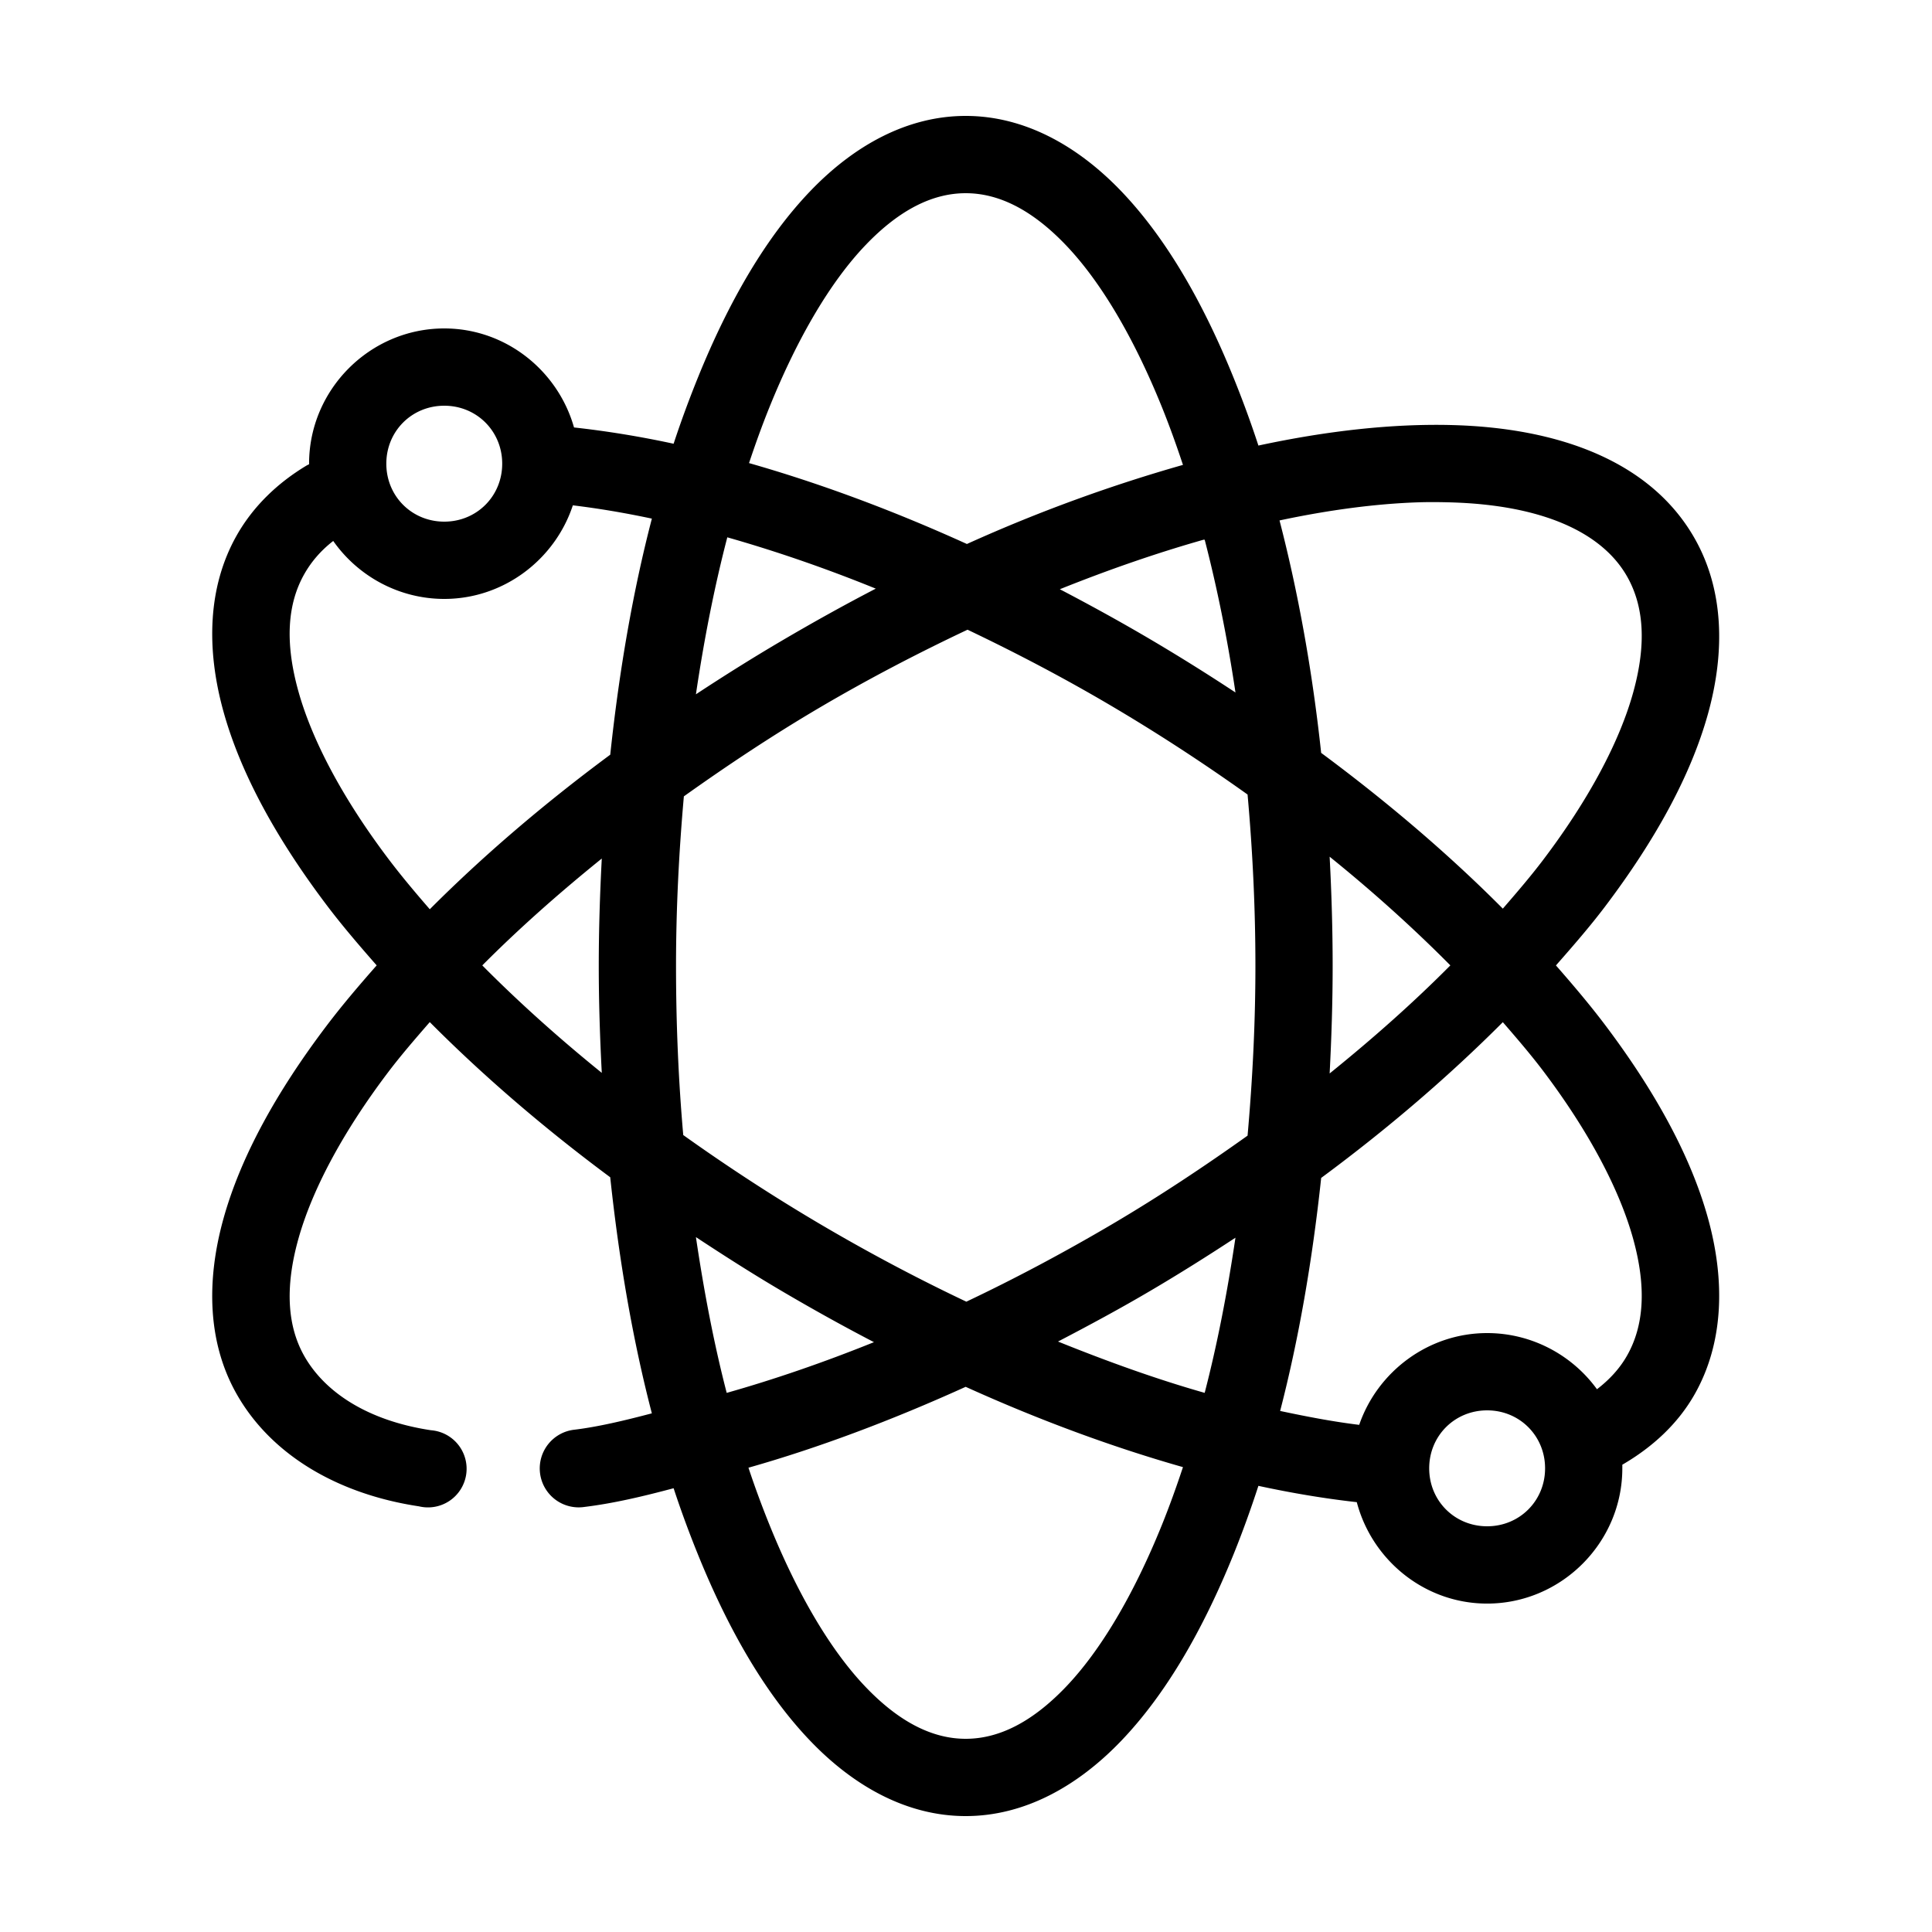 <svg height='100px' width='100px'  xmlns:dc="http://purl.org/dc/elements/1.1/" xmlns:cc="http://creativecommons.org/ns#" xmlns:rdf="http://www.w3.org/1999/02/22-rdf-syntax-ns#" xmlns:svg="http://www.w3.org/2000/svg" xmlns="http://www.w3.org/2000/svg" xmlns:sodipodi="http://sodipodi.sourceforge.net/DTD/sodipodi-0.dtd" xmlns:inkscape="http://www.inkscape.org/namespaces/inkscape" fill="#000000" version="1.1" x="0px" y="0px" viewBox="0 0 100 100"><path style="text-indent:0;text-transform:none;direction:ltr;block-progression:tb;baseline-shift:baseline;color:#000000;enable-background:accumulate;" d="m 49.985,6 c -3.014,0 -5.775,1.518 -8.059,3.906 -2.285,2.388 -4.206,5.692 -5.81,9.656 -0.438,1.084 -0.861,2.223 -1.25,3.406 C 33.086,22.583 31.362,22.307 29.711,22.125 28.88,19.188 26.183,17 22.995,17 c -3.841,0 -6.997,3.158 -6.997,7 0,0.01 -4.6e-5,0.021 0,0.031 a 1.999,2 0 0 0 -0.125,0.062 c -1.501,0.9 -2.768,2.111 -3.624,3.625 -1.5,2.654 -1.58,5.865 -0.687,9.094 0.893,3.228 2.753,6.601 5.342,10.031 0.783,1.038 1.676,2.081 2.593,3.125 -0.923,1.047 -1.806,2.085 -2.593,3.125 -2.589,3.422 -4.448,6.778 -5.342,10 -0.893,3.222 -0.814,6.413 0.687,9.062 1.782,3.145 5.221,5.177 9.434,5.812 a 1.999,2 0 1 0 0.625,-3.938 c -3.294,-0.497 -5.503,-1.978 -6.56,-3.844 -0.86,-1.519 -1.014,-3.501 -0.312,-6.031 0.702,-2.53 2.28,-5.519 4.654,-8.656 0.65,-0.859 1.392,-1.717 2.155,-2.594 2.715,2.728 5.846,5.439 9.34,8.031 0.465,4.367 1.182,8.483 2.155,12.219 C 32.312,73.531 30.961,73.851 29.743,74 a 2.015,2.016 0 1 0 0.5,4 c 1.537,-0.188 3.08,-0.558 4.623,-0.969 0.389,1.183 0.811,2.323 1.25,3.406 1.604,3.964 3.526,7.268 5.81,9.656 C 44.21,92.482 46.971,94 49.985,94 c 3.014,0 5.775,-1.518 8.059,-3.906 2.285,-2.388 4.206,-5.692 5.81,-9.656 0.453,-1.12 0.881,-2.305 1.281,-3.531 1.758,0.38 3.46,0.663 5.092,0.844 0.788,3.001 3.513,5.25 6.747,5.25 3.841,0 6.997,-3.158 6.997,-7 0,-0.063 0.002,-0.125 0,-0.188 1.554,-0.904 2.873,-2.107 3.749,-3.656 1.5,-2.654 1.58,-5.865 0.687,-9.094 -0.893,-3.228 -2.753,-6.601 -5.342,-10.031 -0.767,-1.016 -1.634,-2.04 -2.53,-3.062 0.895,-1.018 1.764,-2.019 2.53,-3.031 2.589,-3.422 4.448,-6.778 5.342,-10 0.893,-3.222 0.814,-6.413 -0.687,-9.062 C 85.468,23.901 80.723,22.136 75.1,22 c -3.014,-0.073 -6.38,0.291 -9.965,1.062 -0.397,-1.216 -0.831,-2.388 -1.281,-3.5 C 62.25,15.598 60.329,12.295 58.044,9.906 55.759,7.518 52.998,6 49.985,6 z m 0,4 c 1.679,0 3.404,0.825 5.185,2.688 1.782,1.862 3.496,4.739 4.967,8.375 0.382,0.945 0.748,1.958 1.093,3 -3.578,1.017 -7.349,2.36 -11.183,4.094 -3.875,-1.76 -7.664,-3.158 -11.277,-4.188 0.336,-1.009 0.691,-1.989 1.062,-2.906 1.471,-3.636 3.185,-6.513 4.967,-8.375 C 46.581,10.825 48.306,10 49.985,10 z M 22.995,21 c 1.68,0 2.999,1.319 2.999,3 0,1.681 -1.319,3 -2.999,3 -1.68,0 -2.999,-1.319 -2.999,-3 0,-1.681 1.319,-3 2.999,-3 z m 50.418,5 c 0.538,-0.018 1.055,-0.012 1.562,0 4.864,0.118 7.955,1.565 9.246,3.844 0.86,1.519 1.014,3.47 0.312,6 -0.702,2.53 -2.28,5.519 -4.654,8.656 -0.634,0.838 -1.352,1.677 -2.093,2.531 -2.726,-2.742 -5.888,-5.457 -9.403,-8.062 -0.462,-4.299 -1.2,-8.346 -2.155,-12.031 2.595,-0.552 5.015,-0.866 7.185,-0.938 z m -43.764,0.156 c 1.304,0.157 2.672,0.386 4.092,0.688 -0.974,3.736 -1.69,7.851 -2.155,12.219 -3.495,2.587 -6.624,5.278 -9.34,8 -0.768,-0.884 -1.502,-1.759 -2.155,-2.625 C 17.716,41.291 16.138,38.289 15.436,35.75 14.733,33.211 14.887,31.242 15.748,29.719 16.115,29.07 16.608,28.496 17.248,28 c 1.27,1.811 3.388,3 5.748,3 3.087,0 5.734,-2.048 6.654,-4.844 z m 7.997,1.656 c 2.464,0.701 5.036,1.58 7.684,2.656 -1.63,0.845 -3.267,1.756 -4.904,2.719 -1.515,0.891 -2.979,1.812 -4.405,2.75 0.427,-2.883 0.967,-5.604 1.624,-8.125 z m 24.647,0.125 c 0.02,-0.006 0.043,0.005 0.062,0 0.637,2.459 1.175,5.105 1.593,7.906 -1.426,-0.939 -2.89,-1.857 -4.405,-2.75 -1.563,-0.921 -3.129,-1.781 -4.686,-2.594 2.562,-1.028 5.047,-1.884 7.435,-2.562 z m -12.214,4.656 c 2.458,1.172 4.944,2.469 7.435,3.938 2.484,1.465 4.839,3.011 7.06,4.594 0.256,2.854 0.406,5.827 0.406,8.875 0,3.015 -0.155,5.956 -0.406,8.781 -2.211,1.575 -4.553,3.137 -7.028,4.594 -2.522,1.484 -5.037,2.819 -7.528,4 C 47.506,66.185 44.966,64.842 42.425,63.344 39.942,61.879 37.583,60.333 35.365,58.75 35.117,55.935 34.991,53.002 34.991,50 c 0,-3.015 0.155,-5.956 0.406,-8.781 2.211,-1.575 4.553,-3.137 7.028,-4.594 2.557,-1.504 5.128,-2.839 7.653,-4.031 z m 18.743,11.75 c 2.295,1.852 4.386,3.747 6.248,5.625 -1.856,1.872 -3.96,3.747 -6.248,5.594 0.095,-1.825 0.156,-3.673 0.156,-5.562 0,-1.922 -0.058,-3.801 -0.156,-5.656 z M 31.148,44.438 c -0.095,1.825 -0.156,3.673 -0.156,5.562 0,1.879 0.062,3.716 0.156,5.531 -2.269,-1.834 -4.34,-3.702 -6.185,-5.562 1.841,-1.852 3.922,-3.704 6.185,-5.531 z m 46.638,8.469 c 0.742,0.856 1.459,1.692 2.093,2.531 2.375,3.146 3.952,6.149 4.654,8.688 0.702,2.539 0.549,4.508 -0.312,6.031 -0.378,0.669 -0.901,1.241 -1.562,1.75 C 81.383,70.147 79.294,69 76.974,69 c -3.053,0 -5.676,2.002 -6.622,4.75 -1.306,-0.157 -2.668,-0.417 -4.092,-0.719 0.956,-3.694 1.664,-7.755 2.124,-12.062 3.522,-2.602 6.672,-5.325 9.403,-8.062 z m -41.765,11.125 c 1.418,0.934 2.866,1.861 4.373,2.75 1.622,0.956 3.226,1.848 4.842,2.688 -2.622,1.058 -5.182,1.935 -7.622,2.625 -0.649,-2.503 -1.17,-5.205 -1.593,-8.062 z m 27.926,0.031 c -0.422,2.847 -0.946,5.537 -1.593,8.031 -2.439,-0.692 -4.97,-1.598 -7.591,-2.656 1.588,-0.827 3.184,-1.686 4.779,-2.625 1.515,-0.891 2.979,-1.813 4.405,-2.75 z m -13.963,7.719 c 3.86,1.747 7.646,3.134 11.246,4.156 -0.345,1.042 -0.711,2.055 -1.093,3 -1.471,3.636 -3.185,6.513 -4.967,8.375 C 53.389,89.175 51.664,90 49.985,90 c -1.679,0 -3.404,-0.825 -5.185,-2.688 -1.782,-1.862 -3.496,-4.739 -4.967,-8.375 -0.379,-0.937 -0.751,-1.936 -1.093,-2.969 3.601,-1.02 7.386,-2.438 11.246,-4.188 z M 76.974,73 c 1.68,0 2.999,1.319 2.999,3 0,1.681 -1.319,3 -2.999,3 -1.68,0 -2.999,-1.319 -2.999,-3 0,-1.681 1.319,-3 2.999,-3 z" fill="#000000" fill-opacity="1" stroke="none" marker="none" visibility="visible" display="inline" overflow="visible"></path></svg>